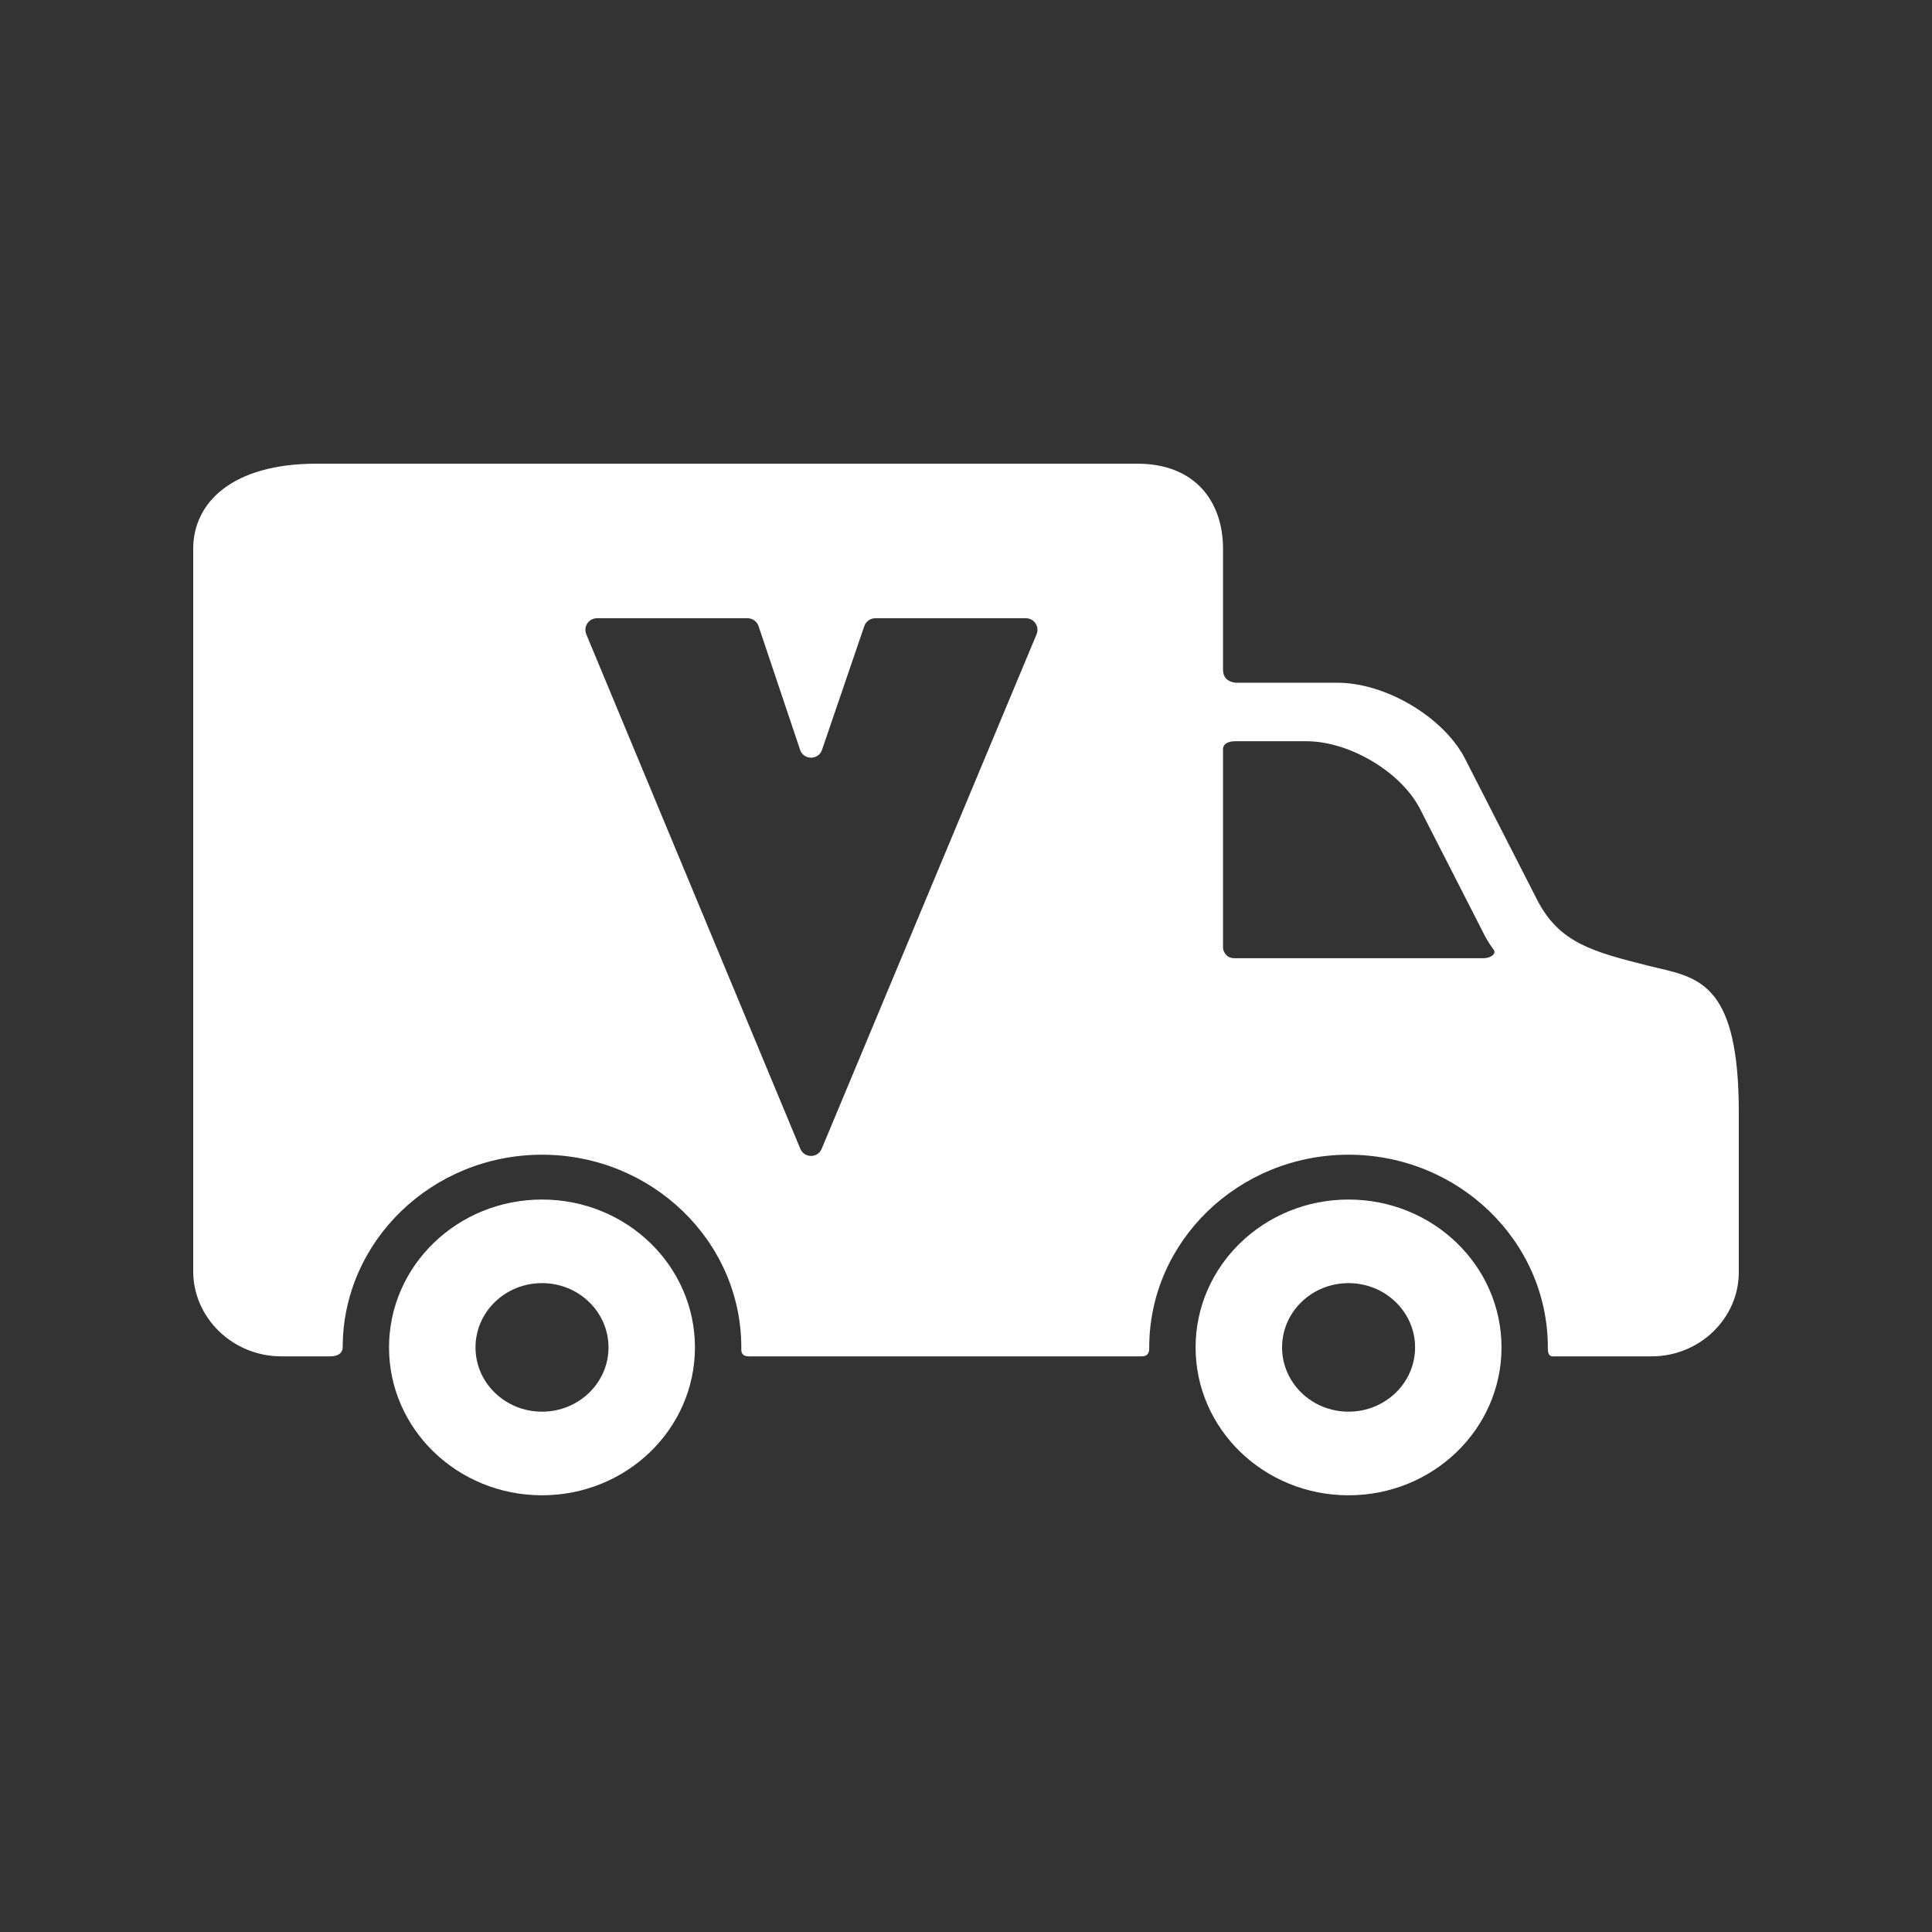 <svg width="50" height="50" viewBox="0 0 50 50" fill="none" xmlns="http://www.w3.org/2000/svg">
<rect x="0" y="0" width="50" height="50" fill="#333333" stroke="none"/>
<path fill-rule="evenodd" clip-rule="evenodd" d="M39.805 23.334C40.375 24.398 41.205 24.628 42.657 24.993C42.742 25.014 42.828 25.034 42.912 25.054L42.912 25.054L42.912 25.054C44.018 25.313 45 25.543 45 28.782V32.923C45 34.121 43.986 35.102 42.746 35.102H40.182C40.058 35.102 40.058 34.953 40.058 34.874V34.871C40.058 32.121 37.744 29.884 34.9 29.884C32.056 29.884 29.742 32.121 29.742 34.871L29.742 34.878C29.742 34.949 29.743 35.102 29.549 35.102H19.381C19.18 35.102 19.183 34.972 19.185 34.891L19.185 34.871C19.185 32.121 16.871 29.884 14.027 29.884C11.183 29.884 8.869 32.121 8.869 34.871C8.869 34.948 8.827 35.102 8.541 35.102H7.281C6.026 35.102 5 34.109 5 32.897V16.166V14.205C5 12.993 6.026 12 8.188 12H29.432C30.942 12 31.652 12.992 31.652 14.205V17.334C31.652 17.675 32.002 17.669 32.002 17.669H34.609C35.848 17.669 37.329 18.539 37.899 19.604L39.805 23.334ZM38.367 24.799H31.952C31.687 24.799 31.652 24.549 31.652 24.549V19.382C31.652 19.382 31.637 19.183 31.977 19.183H33.808C34.911 19.183 36.228 19.958 36.735 20.905L38.431 24.225C38.502 24.358 38.579 24.477 38.66 24.584C38.721 24.662 38.62 24.799 38.367 24.799ZM14.027 31.044C11.84 31.044 10.068 32.756 10.068 34.871C10.068 36.985 11.84 38.698 14.027 38.698C16.214 38.698 17.985 36.985 17.985 34.871C17.985 32.756 16.214 31.044 14.027 31.044ZM14.027 36.534C13.076 36.534 12.306 35.79 12.306 34.871C12.306 33.951 13.076 33.207 14.027 33.207C14.977 33.207 15.748 33.951 15.748 34.871C15.748 35.79 14.977 36.534 14.027 36.534ZM34.9 31.044C32.714 31.044 30.942 32.756 30.942 34.871C30.942 36.985 32.714 38.698 34.9 38.698C37.087 38.698 38.859 36.985 38.859 34.871C38.859 32.756 37.087 31.044 34.9 31.044ZM34.9 36.534C33.95 36.534 33.18 35.79 33.18 34.871C33.18 33.951 33.95 33.207 34.9 33.207C35.851 33.207 36.622 33.951 36.622 34.871C36.622 35.79 35.851 36.534 34.9 36.534ZM22.368 16.203C22.41 16.082 22.524 16 22.652 16H26.55C26.764 16 26.909 16.218 26.826 16.416L21.265 29.731C21.163 29.977 20.814 29.977 20.712 29.73L15.173 16.415C15.091 16.218 15.236 16 15.45 16H19.347C19.476 16 19.59 16.082 19.631 16.204L20.706 19.404C20.797 19.676 21.182 19.677 21.274 19.405L22.368 16.203Z" fill="white"/>
</svg>
